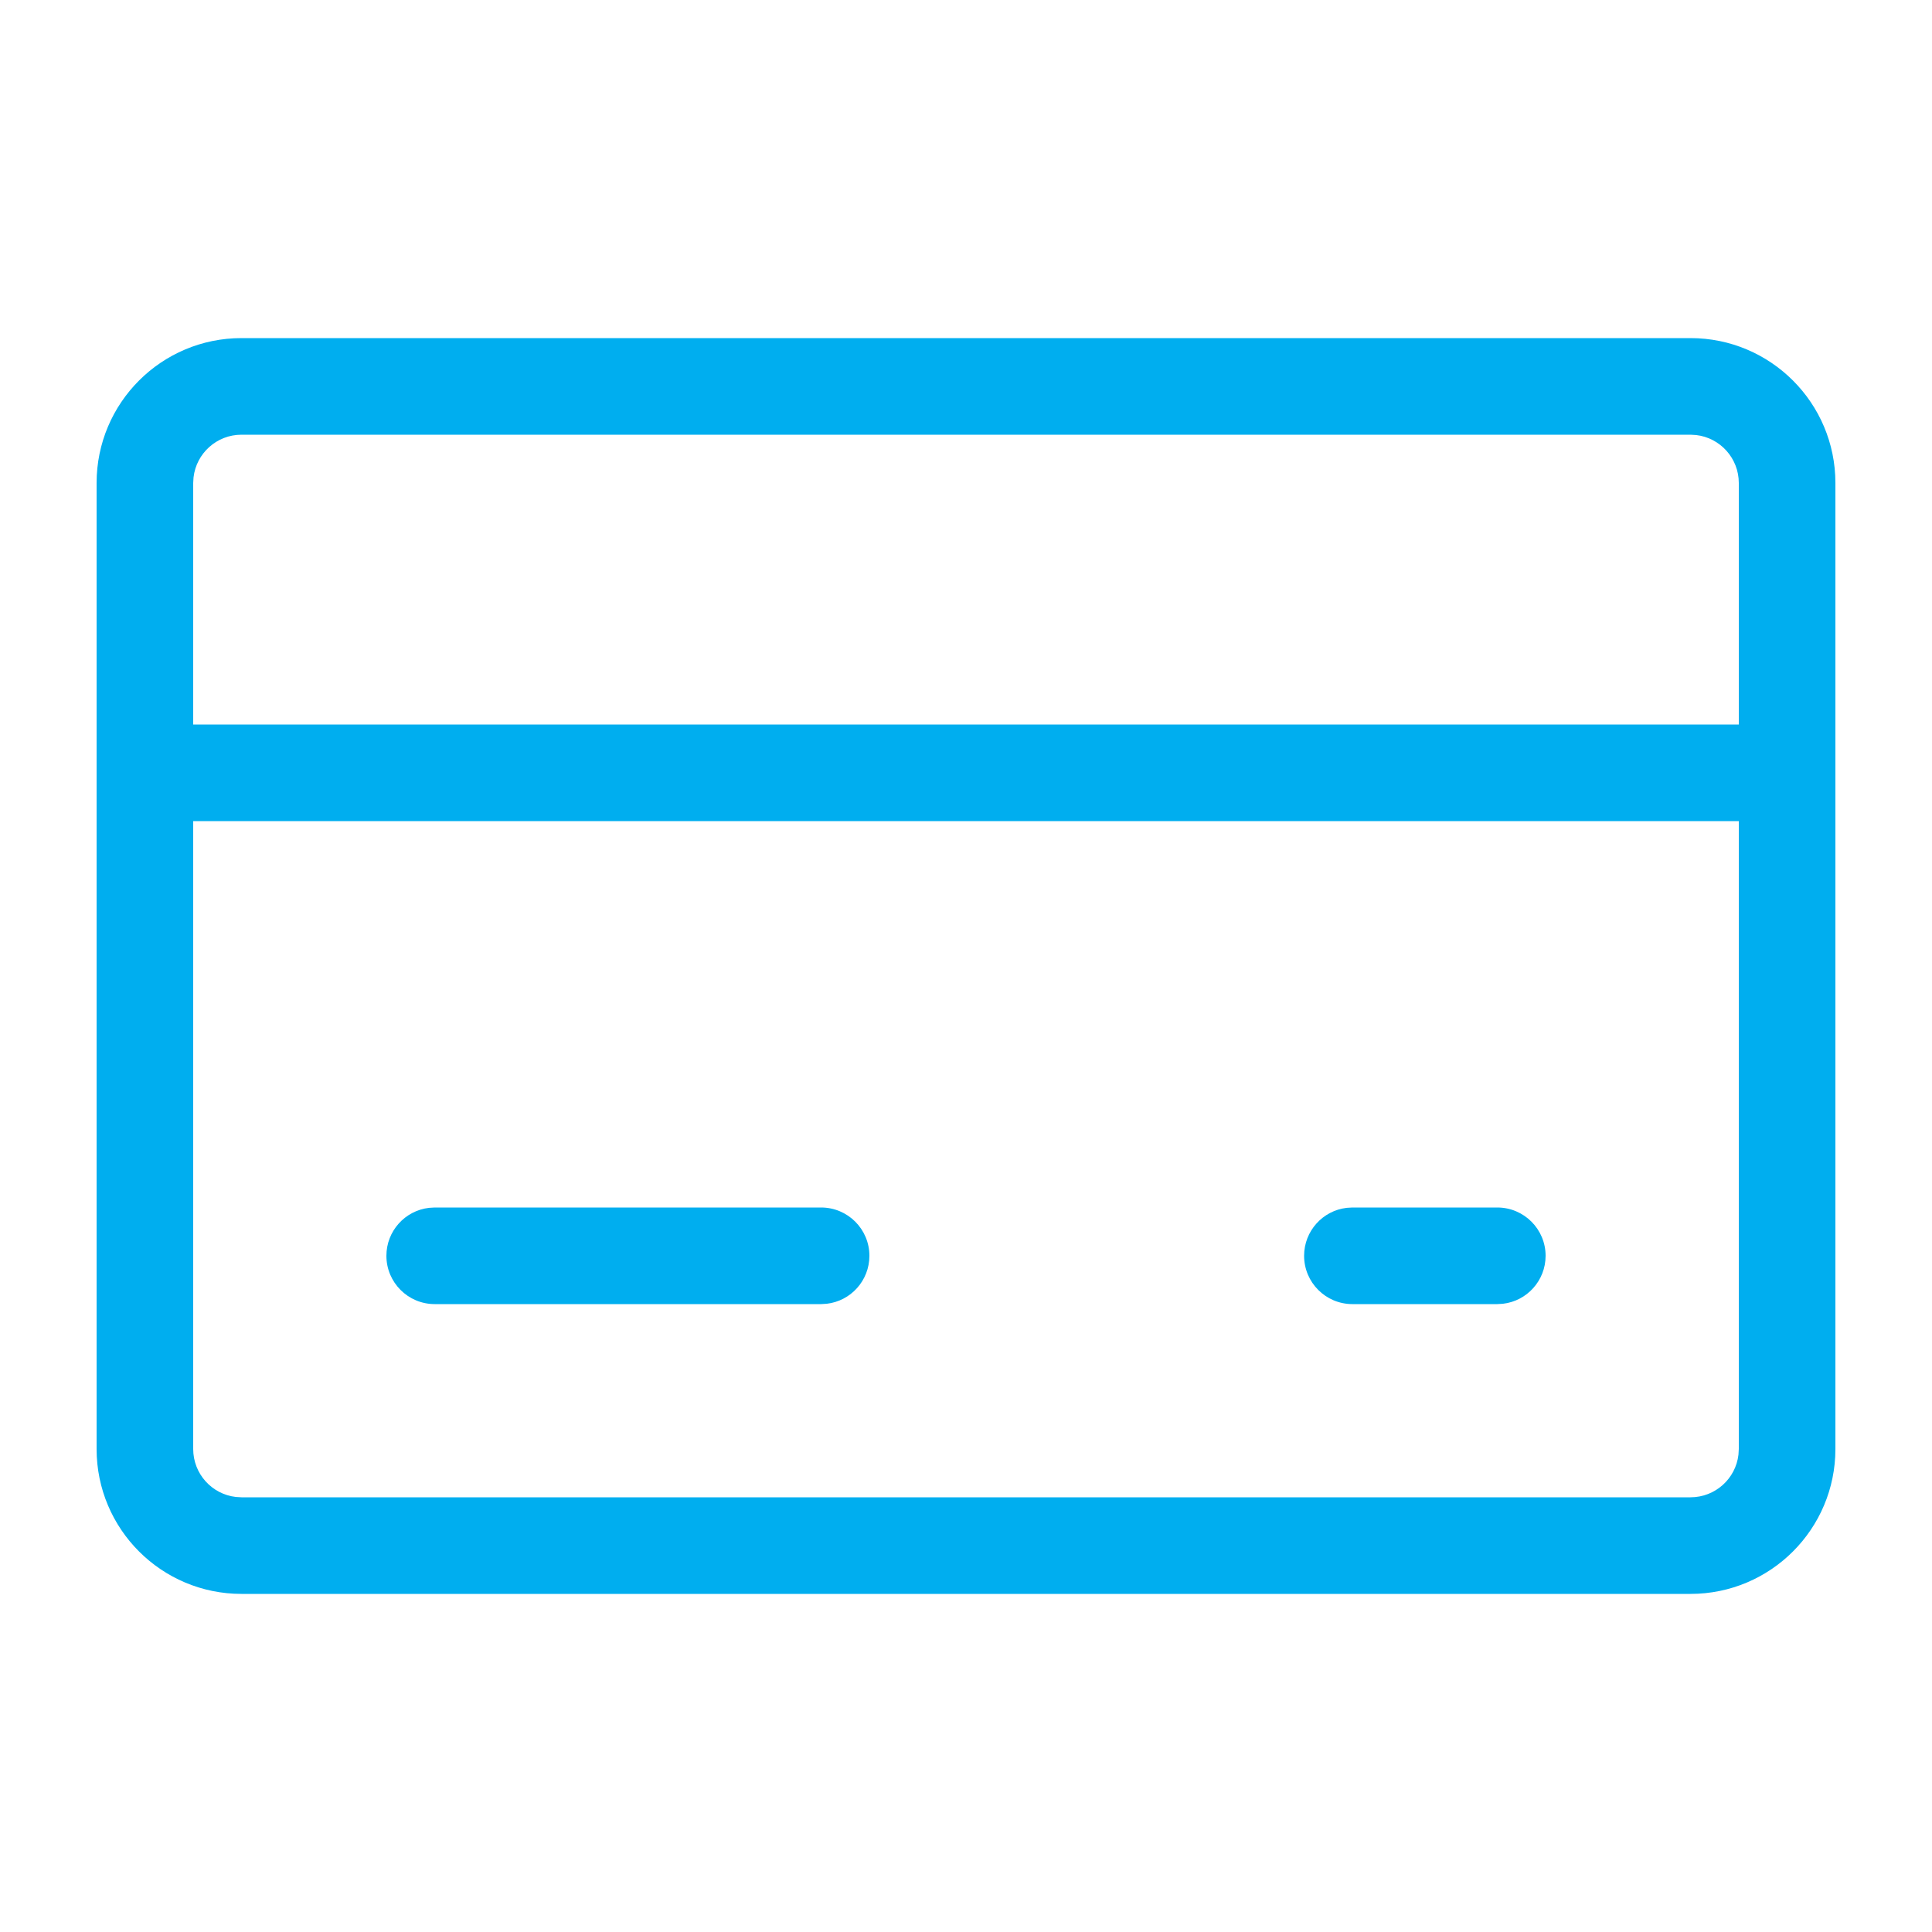 <?xml version="1.0" encoding="UTF-8"?>
<svg width="40px" height="40px" viewBox="0 0 40 40" version="1.1" xmlns="http://www.w3.org/2000/svg" xmlns:xlink="http://www.w3.org/1999/xlink">
    <title>icons/transactions</title>
    <g id="icons/transactions" stroke="none" stroke-width="1" fill="none" fill-rule="evenodd">
        <path d="M35,7 C36.657,7 38,8.343 38,10 L38,30 C38,31.657 36.657,33 35,33 L5,33 C3.343,33 2,31.657 2,30 L2,10 C2,8.343 3.343,7 5,7 L35,7 Z M36,17 L4,17 L4,30 C4,30.513 4.386,30.936 4.883,30.993 L5,31 L35,31 C35.513,31 35.936,30.614 35.993,30.117 L36,30 L36,17 Z M17,25 C17.552,25 18,25.448 18,26 C18,26.513 17.614,26.936 17.117,26.993 L17,27 L9,27 C8.448,27 8,26.552 8,26 C8,25.487 8.386,25.064 8.883,25.007 L9,25 L17,25 Z M31,25 C31.552,25 32,25.448 32,26 C32,26.513 31.614,26.936 31.117,26.993 L31,27 L28,27 C27.448,27 27,26.552 27,26 C27,25.487 27.386,25.064 27.883,25.007 L28,25 L31,25 Z M35,9 L5,9 C4.487,9 4.064,9.386 4.007,9.883 L4,10 L4,15 L36,15 L36,10 C36,9.487 35.614,9.064 35.117,9.007 L35,9 Z" id="transactions" fill="#00AEEF" fill-rule="nonzero"></path>
    </g>
</svg>